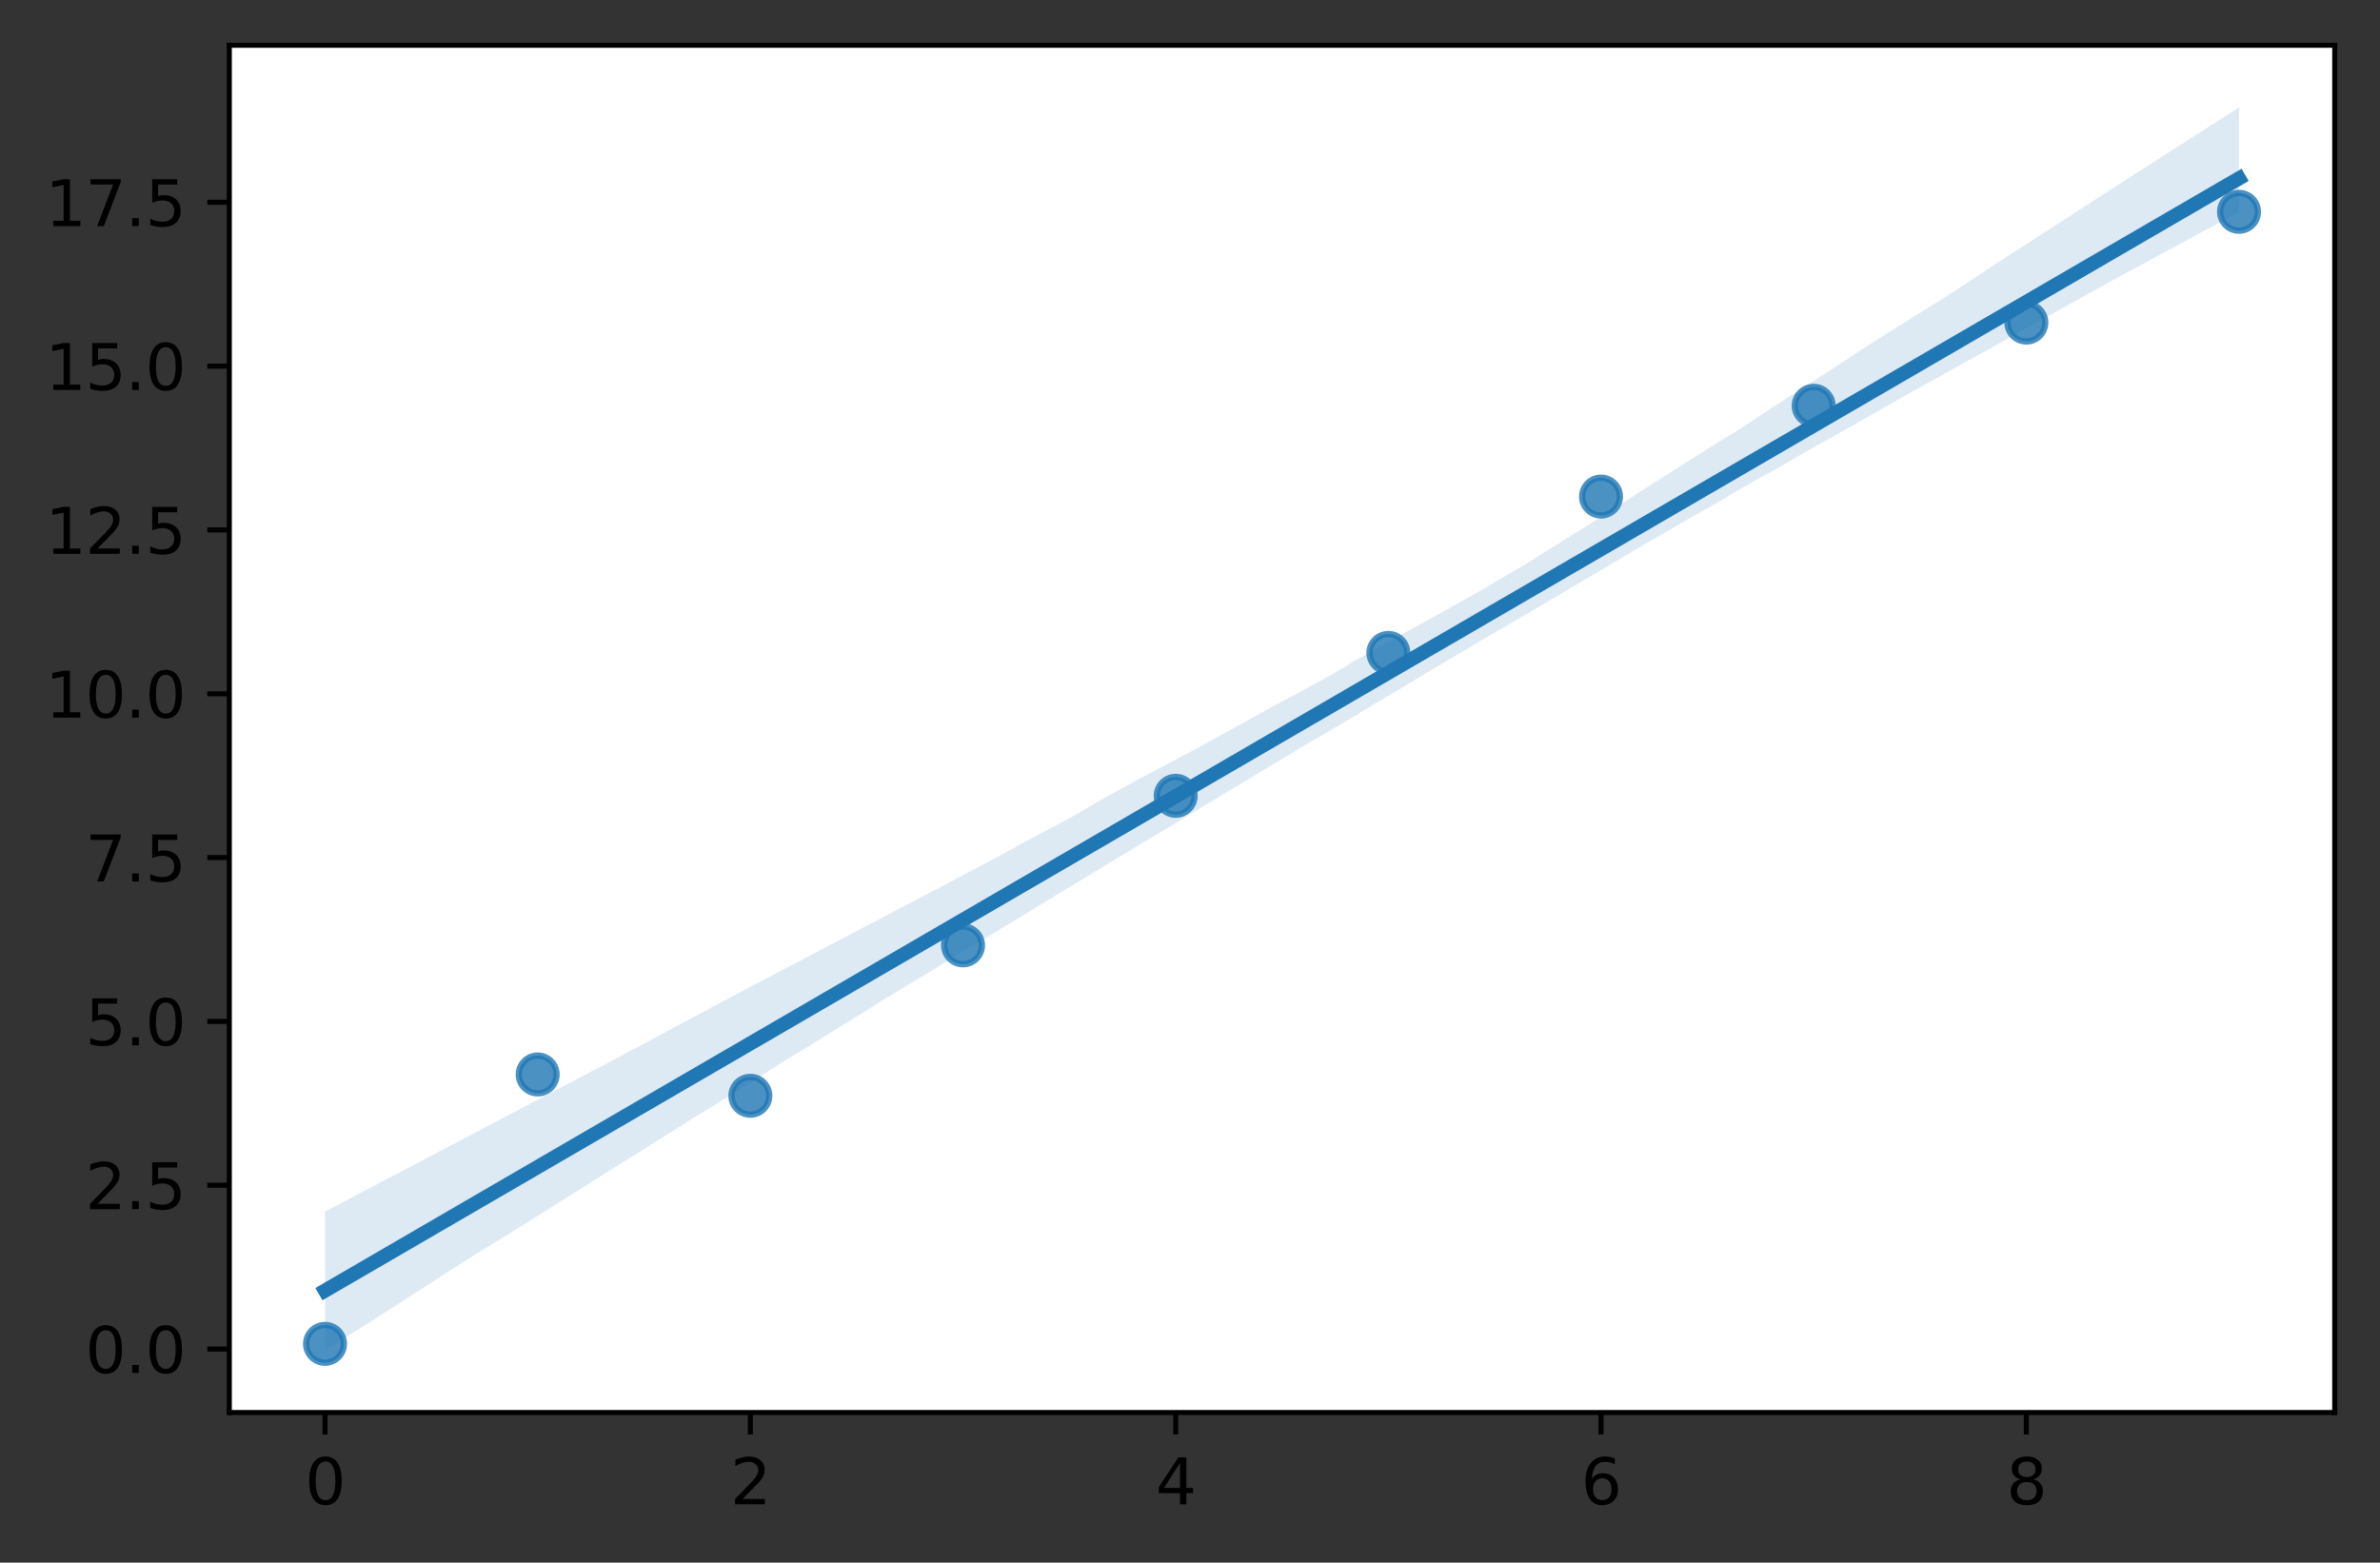 <?xml version="1.0" encoding="utf-8" standalone="no"?>
<!DOCTYPE svg PUBLIC "-//W3C//DTD SVG 1.1//EN"
  "http://www.w3.org/Graphics/SVG/1.1/DTD/svg11.dtd">
<svg xmlns:xlink="http://www.w3.org/1999/xlink" width="378.466pt" height="248.518pt" viewBox="0 0 378.466 248.518" xmlns="http://www.w3.org/2000/svg" version="1.1">
 <rect x="0" y="0" width="378.466" height="248.518" fill="#333333" stroke="none"/>
 <defs>
  <style type="text/css">*{stroke-linejoin: round; stroke-linecap: butt}</style>
 </defs>
 <g id="figure_1">
  <g id="patch_1">
   <path d="M 0 248.518 
L 378.466 248.518 
L 378.466 0 
L 0 0 
L 0 248.518 
z
" style="fill: none"/>
  </g>
  <g id="axes_1">
   <g id="patch_2">
    <path d="M 36.466 224.64 
L 371.266 224.64 
L 371.266 7.2 
L 36.466 7.2 
z
" style="fill: #ffffff"/>
   </g>
   <g id="PathCollection_1">
    <defs>
     <path id="m4dafa9535a" d="M 0 3 
C 0.796 3 1.559 2.684 2.121 2.121 
C 2.684 1.559 3 0.796 3 0 
C 3 -0.796 2.684 -1.559 2.121 -2.121 
C 1.559 -2.684 0.796 -3 0 -3 
C -0.796 -3 -1.559 -2.684 -2.121 -2.121 
C -2.684 -1.559 -3 -0.796 -3 0 
C -3 0.796 -2.684 1.559 -2.121 2.121 
C -1.559 2.684 -0.796 3 0 3 
z
" style="stroke: #1f77b4; stroke-opacity: 0.8"/>
    </defs>
    <g clip-path="url(#p083b632eb2)">
     <use xlink:href="#m4dafa9535a" x="51.684" y="213.724" style="fill: #1f77b4; fill-opacity: 0.8; stroke: #1f77b4; stroke-opacity: 0.8"/>
     <use xlink:href="#m4dafa9535a" x="85.502" y="170.881" style="fill: #1f77b4; fill-opacity: 0.8; stroke: #1f77b4; stroke-opacity: 0.8"/>
     <use xlink:href="#m4dafa9535a" x="119.32" y="174.269" style="fill: #1f77b4; fill-opacity: 0.8; stroke: #1f77b4; stroke-opacity: 0.8"/>
     <use xlink:href="#m4dafa9535a" x="153.138" y="150.347" style="fill: #1f77b4; fill-opacity: 0.8; stroke: #1f77b4; stroke-opacity: 0.8"/>
     <use xlink:href="#m4dafa9535a" x="186.957" y="126.562" style="fill: #1f77b4; fill-opacity: 0.8; stroke: #1f77b4; stroke-opacity: 0.8"/>
     <use xlink:href="#m4dafa9535a" x="220.775" y="103.835" style="fill: #1f77b4; fill-opacity: 0.8; stroke: #1f77b4; stroke-opacity: 0.8"/>
     <use xlink:href="#m4dafa9535a" x="254.593" y="78.973" style="fill: #1f77b4; fill-opacity: 0.8; stroke: #1f77b4; stroke-opacity: 0.8"/>
     <use xlink:href="#m4dafa9535a" x="288.411" y="64.535" style="fill: #1f77b4; fill-opacity: 0.8; stroke: #1f77b4; stroke-opacity: 0.8"/>
     <use xlink:href="#m4dafa9535a" x="322.229" y="51.305" style="fill: #1f77b4; fill-opacity: 0.8; stroke: #1f77b4; stroke-opacity: 0.8"/>
     <use xlink:href="#m4dafa9535a" x="356.047" y="33.687" style="fill: #1f77b4; fill-opacity: 0.8; stroke: #1f77b4; stroke-opacity: 0.8"/>
    </g>
   </g>
   <g id="PolyCollection_1">
    <path d="M 51.684 192.689 
L 51.684 214.756 
L 54.758 212.802 
L 57.833 210.879 
L 60.907 208.942 
L 63.981 206.956 
L 67.056 204.969 
L 70.13 202.982 
L 73.204 200.993 
L 76.279 199.079 
L 79.353 197.185 
L 82.428 195.293 
L 85.502 193.375 
L 88.576 191.445 
L 91.651 189.488 
L 94.725 187.564 
L 97.8 185.615 
L 100.874 183.733 
L 103.948 181.769 
L 107.023 179.846 
L 110.097 177.897 
L 113.171 176.023 
L 116.246 174.131 
L 119.32 172.216 
L 122.395 170.207 
L 125.469 168.264 
L 128.543 166.428 
L 131.618 164.505 
L 134.692 162.613 
L 137.766 160.721 
L 140.841 158.769 
L 143.915 156.918 
L 146.99 155.091 
L 150.064 153.203 
L 153.138 151.34 
L 156.213 149.502 
L 159.287 147.638 
L 162.361 145.769 
L 165.436 143.899 
L 168.51 142.03 
L 171.585 140.161 
L 174.659 138.292 
L 177.733 136.441 
L 180.808 134.604 
L 183.882 132.74 
L 186.957 130.895 
L 190.031 129.023 
L 193.105 127.178 
L 196.18 125.318 
L 199.254 123.474 
L 202.328 121.625 
L 205.403 119.777 
L 208.477 117.928 
L 211.552 116.172 
L 214.626 114.342 
L 217.7 112.481 
L 220.775 110.673 
L 223.849 108.82 
L 226.923 106.967 
L 229.998 105.139 
L 233.072 103.329 
L 236.147 101.513 
L 239.221 99.714 
L 242.295 97.937 
L 245.37 96.108 
L 248.444 94.293 
L 251.519 92.467 
L 254.593 90.681 
L 257.667 88.864 
L 260.742 87.027 
L 263.816 85.256 
L 266.89 83.45 
L 269.965 81.696 
L 273.039 79.951 
L 276.114 78.117 
L 279.188 76.372 
L 282.262 74.677 
L 285.337 72.912 
L 288.411 71.131 
L 291.485 69.437 
L 294.56 67.689 
L 297.634 65.957 
L 300.709 64.203 
L 303.783 62.444 
L 306.857 60.752 
L 309.932 59.043 
L 313.006 57.326 
L 316.081 55.635 
L 319.155 53.9 
L 322.229 52.196 
L 325.304 50.486 
L 328.378 48.779 
L 331.452 47.072 
L 334.527 45.363 
L 337.601 43.674 
L 340.676 42.039 
L 343.75 40.355 
L 346.824 38.699 
L 349.899 37.043 
L 352.973 35.391 
L 356.047 33.74 
L 356.047 17.084 
L 356.047 17.084 
L 352.973 19.05 
L 349.899 21.018 
L 346.824 22.985 
L 343.75 24.952 
L 340.676 26.919 
L 337.601 28.893 
L 334.527 30.877 
L 331.452 32.862 
L 328.378 34.847 
L 325.304 36.832 
L 322.229 38.818 
L 319.155 40.804 
L 316.081 42.82 
L 313.006 44.853 
L 309.932 46.853 
L 306.857 48.781 
L 303.783 50.707 
L 300.709 52.633 
L 297.634 54.563 
L 294.56 56.563 
L 291.485 58.582 
L 288.411 60.584 
L 285.337 62.559 
L 282.262 64.535 
L 279.188 66.558 
L 276.114 68.584 
L 273.039 70.42 
L 269.965 72.381 
L 266.89 74.328 
L 263.816 76.287 
L 260.742 78.224 
L 257.667 80.248 
L 254.593 82.208 
L 251.519 84.14 
L 248.444 86.055 
L 245.37 87.977 
L 242.295 89.902 
L 239.221 91.685 
L 236.147 93.503 
L 233.072 95.266 
L 229.998 96.988 
L 226.923 98.68 
L 223.849 100.383 
L 220.775 102.065 
L 217.7 103.782 
L 214.626 105.572 
L 211.552 107.408 
L 208.477 109.094 
L 205.403 110.753 
L 202.328 112.388 
L 199.254 114.085 
L 196.18 115.801 
L 193.105 117.485 
L 190.031 119.186 
L 186.957 120.803 
L 183.882 122.435 
L 180.808 124.065 
L 177.733 125.756 
L 174.659 127.45 
L 171.585 129.266 
L 168.51 130.96 
L 165.436 132.574 
L 162.361 134.218 
L 159.287 135.909 
L 156.213 137.57 
L 153.138 139.191 
L 150.064 140.805 
L 146.99 142.418 
L 143.915 144.032 
L 140.841 145.647 
L 137.766 147.262 
L 134.692 148.876 
L 131.618 150.488 
L 128.543 152.101 
L 125.469 153.715 
L 122.395 155.329 
L 119.32 156.943 
L 116.246 158.57 
L 113.171 160.213 
L 110.097 161.855 
L 107.023 163.499 
L 103.948 165.142 
L 100.874 166.785 
L 97.8 168.427 
L 94.725 170.045 
L 91.651 171.663 
L 88.576 173.283 
L 85.502 174.898 
L 82.428 176.516 
L 79.353 178.133 
L 76.279 179.751 
L 73.204 181.368 
L 70.13 182.985 
L 67.056 184.603 
L 63.981 186.22 
L 60.907 187.837 
L 57.833 189.455 
L 54.758 191.072 
L 51.684 192.689 
z
" clip-path="url(#p083b632eb2)" style="fill: #1f77b4; fill-opacity: 0.15"/>
   </g>
   <g id="matplotlib.axis_1">
    <g id="xtick_1">
     <g id="line2d_1">
      <defs>
       <path id="m687743ef4c" d="M 0 0 
L 0 3.5 
" style="stroke: #000000; stroke-width: 0.8"/>
      </defs>
      <g>
       <use xlink:href="#m687743ef4c" x="51.684" y="224.64" style="stroke: #000000; stroke-width: 0.8"/>
      </g>
     </g>
     <g id="text_1">
      <!-- 0 -->
      <g transform="translate(48.503 239.238)scale(0.1 -0.1)">
       <defs>
        <path id="DejaVuSans-30" d="M 2034 4250 
Q 1547 4250 1301 3770 
Q 1056 3291 1056 2328 
Q 1056 1369 1301 889 
Q 1547 409 2034 409 
Q 2525 409 2770 889 
Q 3016 1369 3016 2328 
Q 3016 3291 2770 3770 
Q 2525 4250 2034 4250 
z
M 2034 4750 
Q 2819 4750 3233 4129 
Q 3647 3509 3647 2328 
Q 3647 1150 3233 529 
Q 2819 -91 2034 -91 
Q 1250 -91 836 529 
Q 422 1150 422 2328 
Q 422 3509 836 4129 
Q 1250 4750 2034 4750 
z
" transform="scale(0.016)"/>
       </defs>
       <use xlink:href="#DejaVuSans-30"/>
      </g>
     </g>
    </g>
    <g id="xtick_2">
     <g id="line2d_2">
      <g>
       <use xlink:href="#m687743ef4c" x="119.32" y="224.64" style="stroke: #000000; stroke-width: 0.8"/>
      </g>
     </g>
     <g id="text_2">
      <!-- 2 -->
      <g transform="translate(116.139 239.238)scale(0.1 -0.1)">
       <defs>
        <path id="DejaVuSans-32" d="M 1228 531 
L 3431 531 
L 3431 0 
L 469 0 
L 469 531 
Q 828 903 1448 1529 
Q 2069 2156 2228 2338 
Q 2531 2678 2651 2914 
Q 2772 3150 2772 3378 
Q 2772 3750 2511 3984 
Q 2250 4219 1831 4219 
Q 1534 4219 1204 4116 
Q 875 4013 500 3803 
L 500 4441 
Q 881 4594 1212 4672 
Q 1544 4750 1819 4750 
Q 2544 4750 2975 4387 
Q 3406 4025 3406 3419 
Q 3406 3131 3298 2873 
Q 3191 2616 2906 2266 
Q 2828 2175 2409 1742 
Q 1991 1309 1228 531 
z
" transform="scale(0.016)"/>
       </defs>
       <use xlink:href="#DejaVuSans-32"/>
      </g>
     </g>
    </g>
    <g id="xtick_3">
     <g id="line2d_3">
      <g>
       <use xlink:href="#m687743ef4c" x="186.957" y="224.64" style="stroke: #000000; stroke-width: 0.8"/>
      </g>
     </g>
     <g id="text_3">
      <!-- 4 -->
      <g transform="translate(183.775 239.238)scale(0.1 -0.1)">
       <defs>
        <path id="DejaVuSans-34" d="M 2419 4116 
L 825 1625 
L 2419 1625 
L 2419 4116 
z
M 2253 4666 
L 3047 4666 
L 3047 1625 
L 3713 1625 
L 3713 1100 
L 3047 1100 
L 3047 0 
L 2419 0 
L 2419 1100 
L 313 1100 
L 313 1709 
L 2253 4666 
z
" transform="scale(0.016)"/>
       </defs>
       <use xlink:href="#DejaVuSans-34"/>
      </g>
     </g>
    </g>
    <g id="xtick_4">
     <g id="line2d_4">
      <g>
       <use xlink:href="#m687743ef4c" x="254.593" y="224.64" style="stroke: #000000; stroke-width: 0.8"/>
      </g>
     </g>
     <g id="text_4">
      <!-- 6 -->
      <g transform="translate(251.412 239.238)scale(0.1 -0.1)">
       <defs>
        <path id="DejaVuSans-36" d="M 2113 2584 
Q 1688 2584 1439 2293 
Q 1191 2003 1191 1497 
Q 1191 994 1439 701 
Q 1688 409 2113 409 
Q 2538 409 2786 701 
Q 3034 994 3034 1497 
Q 3034 2003 2786 2293 
Q 2538 2584 2113 2584 
z
M 3366 4563 
L 3366 3988 
Q 3128 4100 2886 4159 
Q 2644 4219 2406 4219 
Q 1781 4219 1451 3797 
Q 1122 3375 1075 2522 
Q 1259 2794 1537 2939 
Q 1816 3084 2150 3084 
Q 2853 3084 3261 2657 
Q 3669 2231 3669 1497 
Q 3669 778 3244 343 
Q 2819 -91 2113 -91 
Q 1303 -91 875 529 
Q 447 1150 447 2328 
Q 447 3434 972 4092 
Q 1497 4750 2381 4750 
Q 2619 4750 2861 4703 
Q 3103 4656 3366 4563 
z
" transform="scale(0.016)"/>
       </defs>
       <use xlink:href="#DejaVuSans-36"/>
      </g>
     </g>
    </g>
    <g id="xtick_5">
     <g id="line2d_5">
      <g>
       <use xlink:href="#m687743ef4c" x="322.229" y="224.64" style="stroke: #000000; stroke-width: 0.8"/>
      </g>
     </g>
     <g id="text_5">
      <!-- 8 -->
      <g transform="translate(319.048 239.238)scale(0.1 -0.1)">
       <defs>
        <path id="DejaVuSans-38" d="M 2034 2216 
Q 1584 2216 1326 1975 
Q 1069 1734 1069 1313 
Q 1069 891 1326 650 
Q 1584 409 2034 409 
Q 2484 409 2743 651 
Q 3003 894 3003 1313 
Q 3003 1734 2745 1975 
Q 2488 2216 2034 2216 
z
M 1403 2484 
Q 997 2584 770 2862 
Q 544 3141 544 3541 
Q 544 4100 942 4425 
Q 1341 4750 2034 4750 
Q 2731 4750 3128 4425 
Q 3525 4100 3525 3541 
Q 3525 3141 3298 2862 
Q 3072 2584 2669 2484 
Q 3125 2378 3379 2068 
Q 3634 1759 3634 1313 
Q 3634 634 3220 271 
Q 2806 -91 2034 -91 
Q 1263 -91 848 271 
Q 434 634 434 1313 
Q 434 1759 690 2068 
Q 947 2378 1403 2484 
z
M 1172 3481 
Q 1172 3119 1398 2916 
Q 1625 2713 2034 2713 
Q 2441 2713 2670 2916 
Q 2900 3119 2900 3481 
Q 2900 3844 2670 4047 
Q 2441 4250 2034 4250 
Q 1625 4250 1398 4047 
Q 1172 3844 1172 3481 
z
" transform="scale(0.016)"/>
       </defs>
       <use xlink:href="#DejaVuSans-38"/>
      </g>
     </g>
    </g>
   </g>
   <g id="matplotlib.axis_2">
    <g id="ytick_1">
     <g id="line2d_6">
      <defs>
       <path id="m895af50e0e" d="M 0 0 
L -3.5 0 
" style="stroke: #000000; stroke-width: 0.8"/>
      </defs>
      <g>
       <use xlink:href="#m895af50e0e" x="36.466" y="214.552" style="stroke: #000000; stroke-width: 0.8"/>
      </g>
     </g>
     <g id="text_6">
      <!-- 0.0 -->
      <g transform="translate(13.562 218.351)scale(0.1 -0.1)">
       <defs>
        <path id="DejaVuSans-2e" d="M 684 794 
L 1344 794 
L 1344 0 
L 684 0 
L 684 794 
z
" transform="scale(0.016)"/>
       </defs>
       <use xlink:href="#DejaVuSans-30"/>
       <use xlink:href="#DejaVuSans-2e" x="63.623"/>
       <use xlink:href="#DejaVuSans-30" x="95.41"/>
      </g>
     </g>
    </g>
    <g id="ytick_2">
     <g id="line2d_7">
      <g>
       <use xlink:href="#m895af50e0e" x="36.466" y="188.497" style="stroke: #000000; stroke-width: 0.8"/>
      </g>
     </g>
     <g id="text_7">
      <!-- 2.5 -->
      <g transform="translate(13.562 192.296)scale(0.1 -0.1)">
       <defs>
        <path id="DejaVuSans-35" d="M 691 4666 
L 3169 4666 
L 3169 4134 
L 1269 4134 
L 1269 2991 
Q 1406 3038 1543 3061 
Q 1681 3084 1819 3084 
Q 2600 3084 3056 2656 
Q 3513 2228 3513 1497 
Q 3513 744 3044 326 
Q 2575 -91 1722 -91 
Q 1428 -91 1123 -41 
Q 819 9 494 109 
L 494 744 
Q 775 591 1075 516 
Q 1375 441 1709 441 
Q 2250 441 2565 725 
Q 2881 1009 2881 1497 
Q 2881 1984 2565 2268 
Q 2250 2553 1709 2553 
Q 1456 2553 1204 2497 
Q 953 2441 691 2322 
L 691 4666 
z
" transform="scale(0.016)"/>
       </defs>
       <use xlink:href="#DejaVuSans-32"/>
       <use xlink:href="#DejaVuSans-2e" x="63.623"/>
       <use xlink:href="#DejaVuSans-35" x="95.41"/>
      </g>
     </g>
    </g>
    <g id="ytick_3">
     <g id="line2d_8">
      <g>
       <use xlink:href="#m895af50e0e" x="36.466" y="162.442" style="stroke: #000000; stroke-width: 0.8"/>
      </g>
     </g>
     <g id="text_8">
      <!-- 5.0 -->
      <g transform="translate(13.562 166.241)scale(0.1 -0.1)">
       <use xlink:href="#DejaVuSans-35"/>
       <use xlink:href="#DejaVuSans-2e" x="63.623"/>
       <use xlink:href="#DejaVuSans-30" x="95.41"/>
      </g>
     </g>
    </g>
    <g id="ytick_4">
     <g id="line2d_9">
      <g>
       <use xlink:href="#m895af50e0e" x="36.466" y="136.387" style="stroke: #000000; stroke-width: 0.8"/>
      </g>
     </g>
     <g id="text_9">
      <!-- 7.5 -->
      <g transform="translate(13.562 140.186)scale(0.1 -0.1)">
       <defs>
        <path id="DejaVuSans-37" d="M 525 4666 
L 3525 4666 
L 3525 4397 
L 1831 0 
L 1172 0 
L 2766 4134 
L 525 4134 
L 525 4666 
z
" transform="scale(0.016)"/>
       </defs>
       <use xlink:href="#DejaVuSans-37"/>
       <use xlink:href="#DejaVuSans-2e" x="63.623"/>
       <use xlink:href="#DejaVuSans-35" x="95.41"/>
      </g>
     </g>
    </g>
    <g id="ytick_5">
     <g id="line2d_10">
      <g>
       <use xlink:href="#m895af50e0e" x="36.466" y="110.332" style="stroke: #000000; stroke-width: 0.8"/>
      </g>
     </g>
     <g id="text_10">
      <!-- 10.0 -->
      <g transform="translate(7.2 114.131)scale(0.1 -0.1)">
       <defs>
        <path id="DejaVuSans-31" d="M 794 531 
L 1825 531 
L 1825 4091 
L 703 3866 
L 703 4441 
L 1819 4666 
L 2450 4666 
L 2450 531 
L 3481 531 
L 3481 0 
L 794 0 
L 794 531 
z
" transform="scale(0.016)"/>
       </defs>
       <use xlink:href="#DejaVuSans-31"/>
       <use xlink:href="#DejaVuSans-30" x="63.623"/>
       <use xlink:href="#DejaVuSans-2e" x="127.246"/>
       <use xlink:href="#DejaVuSans-30" x="159.033"/>
      </g>
     </g>
    </g>
    <g id="ytick_6">
     <g id="line2d_11">
      <g>
       <use xlink:href="#m895af50e0e" x="36.466" y="84.277" style="stroke: #000000; stroke-width: 0.8"/>
      </g>
     </g>
     <g id="text_11">
      <!-- 12.5 -->
      <g transform="translate(7.2 88.076)scale(0.1 -0.1)">
       <use xlink:href="#DejaVuSans-31"/>
       <use xlink:href="#DejaVuSans-32" x="63.623"/>
       <use xlink:href="#DejaVuSans-2e" x="127.246"/>
       <use xlink:href="#DejaVuSans-35" x="159.033"/>
      </g>
     </g>
    </g>
    <g id="ytick_7">
     <g id="line2d_12">
      <g>
       <use xlink:href="#m895af50e0e" x="36.466" y="58.222" style="stroke: #000000; stroke-width: 0.8"/>
      </g>
     </g>
     <g id="text_12">
      <!-- 15.0 -->
      <g transform="translate(7.2 62.021)scale(0.1 -0.1)">
       <use xlink:href="#DejaVuSans-31"/>
       <use xlink:href="#DejaVuSans-35" x="63.623"/>
       <use xlink:href="#DejaVuSans-2e" x="127.246"/>
       <use xlink:href="#DejaVuSans-30" x="159.033"/>
      </g>
     </g>
    </g>
    <g id="ytick_8">
     <g id="line2d_13">
      <g>
       <use xlink:href="#m895af50e0e" x="36.466" y="32.167" style="stroke: #000000; stroke-width: 0.8"/>
      </g>
     </g>
     <g id="text_13">
      <!-- 17.5 -->
      <g transform="translate(7.2 35.966)scale(0.1 -0.1)">
       <use xlink:href="#DejaVuSans-31"/>
       <use xlink:href="#DejaVuSans-37" x="63.623"/>
       <use xlink:href="#DejaVuSans-2e" x="127.246"/>
       <use xlink:href="#DejaVuSans-35" x="159.033"/>
      </g>
     </g>
    </g>
   </g>
   <g id="line2d_14">
    <path d="M 51.684 205.254 
L 54.758 203.467 
L 57.833 201.681 
L 60.907 199.894 
L 63.981 198.107 
L 67.056 196.32 
L 70.13 194.534 
L 73.204 192.747 
L 76.279 190.96 
L 79.353 189.174 
L 82.428 187.387 
L 85.502 185.6 
L 88.576 183.813 
L 91.651 182.027 
L 94.725 180.24 
L 97.8 178.453 
L 100.874 176.667 
L 103.948 174.88 
L 107.023 173.093 
L 110.097 171.306 
L 113.171 169.52 
L 116.246 167.733 
L 119.32 165.946 
L 122.395 164.16 
L 125.469 162.373 
L 128.543 160.586 
L 131.618 158.8 
L 134.692 157.013 
L 137.766 155.226 
L 140.841 153.439 
L 143.915 151.653 
L 146.99 149.866 
L 150.064 148.079 
L 153.138 146.293 
L 156.213 144.506 
L 159.287 142.719 
L 162.361 140.932 
L 165.436 139.146 
L 168.51 137.359 
L 171.585 135.572 
L 174.659 133.786 
L 177.733 131.999 
L 180.808 130.212 
L 183.882 128.425 
L 186.957 126.639 
L 190.031 124.852 
L 193.105 123.065 
L 196.18 121.279 
L 199.254 119.492 
L 202.328 117.705 
L 205.403 115.918 
L 208.477 114.132 
L 211.552 112.345 
L 214.626 110.558 
L 217.7 108.772 
L 220.775 106.985 
L 223.849 105.198 
L 226.923 103.411 
L 229.998 101.625 
L 233.072 99.838 
L 236.147 98.051 
L 239.221 96.265 
L 242.295 94.478 
L 245.37 92.691 
L 248.444 90.904 
L 251.519 89.118 
L 254.593 87.331 
L 257.667 85.544 
L 260.742 83.758 
L 263.816 81.971 
L 266.89 80.184 
L 269.965 78.397 
L 273.039 76.611 
L 276.114 74.824 
L 279.188 73.037 
L 282.262 71.251 
L 285.337 69.464 
L 288.411 67.677 
L 291.485 65.89 
L 294.56 64.104 
L 297.634 62.317 
L 300.709 60.53 
L 303.783 58.744 
L 306.857 56.957 
L 309.932 55.17 
L 313.006 53.384 
L 316.081 51.597 
L 319.155 49.81 
L 322.229 48.023 
L 325.304 46.237 
L 328.378 44.45 
L 331.452 42.663 
L 334.527 40.877 
L 337.601 39.09 
L 340.676 37.303 
L 343.75 35.516 
L 346.824 33.73 
L 349.899 31.943 
L 352.973 30.156 
L 356.047 28.37 
" clip-path="url(#p083b632eb2)" style="fill: none; stroke: #1f77b4; stroke-width: 2.25; stroke-linecap: square"/>
   </g>
   <g id="patch_3">
    <path d="M 36.466 224.64 
L 36.466 7.2 
" style="fill: none; stroke: #000000; stroke-width: 0.8; stroke-linejoin: miter; stroke-linecap: square"/>
   </g>
   <g id="patch_4">
    <path d="M 371.266 224.64 
L 371.266 7.2 
" style="fill: none; stroke: #000000; stroke-width: 0.8; stroke-linejoin: miter; stroke-linecap: square"/>
   </g>
   <g id="patch_5">
    <path d="M 36.466 224.64 
L 371.266 224.64 
" style="fill: none; stroke: #000000; stroke-width: 0.8; stroke-linejoin: miter; stroke-linecap: square"/>
   </g>
   <g id="patch_6">
    <path d="M 36.466 7.2 
L 371.266 7.2 
" style="fill: none; stroke: #000000; stroke-width: 0.8; stroke-linejoin: miter; stroke-linecap: square"/>
   </g>
  </g>
 </g>
 <defs>
  <clipPath id="p083b632eb2">
   <rect x="36.466" y="7.2" width="334.8" height="217.44"/>
  </clipPath>
 </defs>
</svg>
